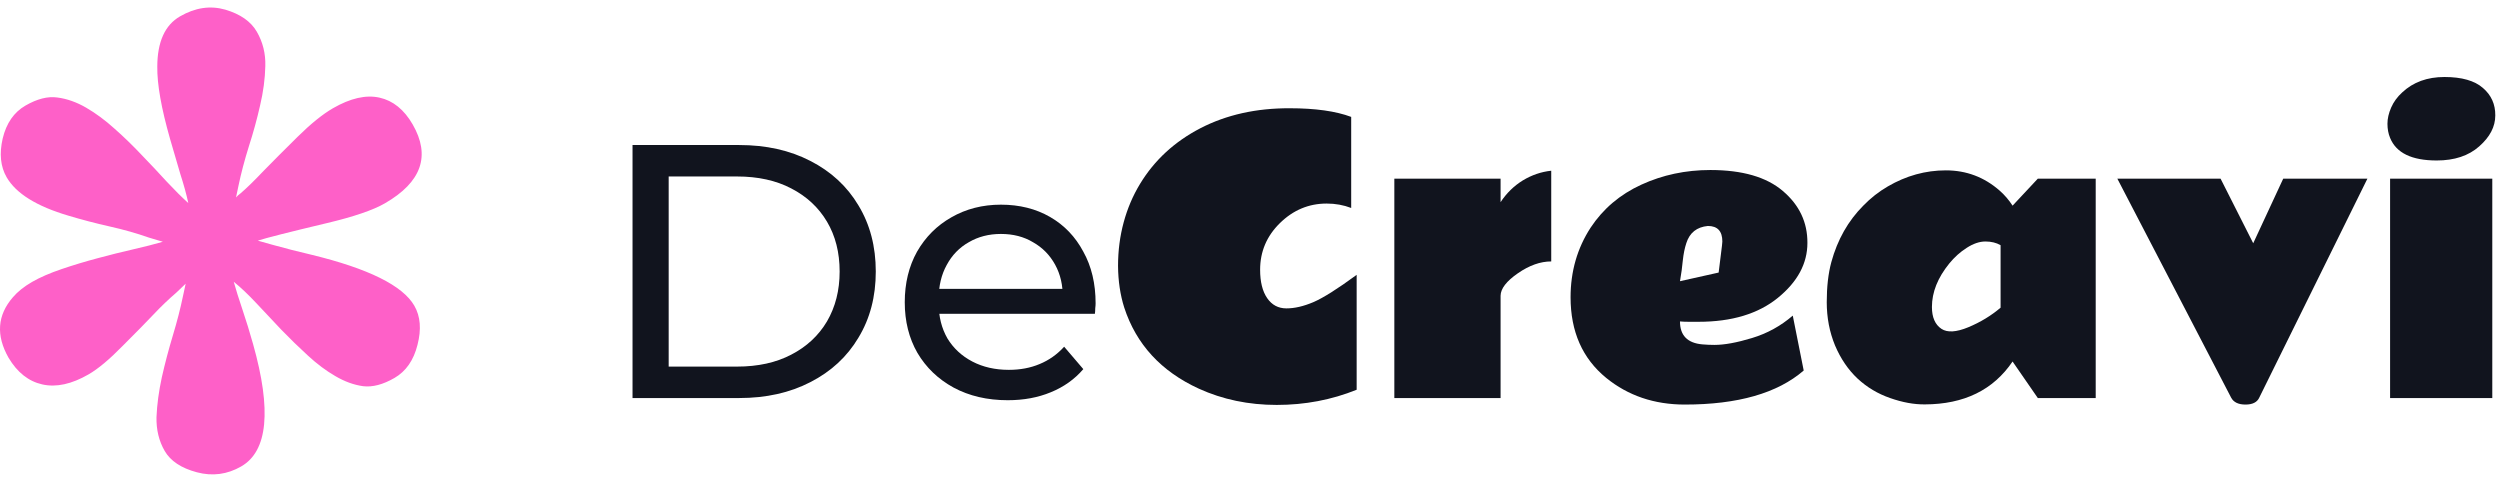 <svg width="166" height="32" viewBox="0 0 166 32" fill="none" xmlns="http://www.w3.org/2000/svg">
<path d="M27.401 8.261C28.606 10.348 27.993 12.094 25.559 13.499C24.772 13.954 23.482 14.393 21.69 14.818C19.155 15.421 17.631 15.809 17.118 15.979L18.101 16.256C18.886 16.476 19.75 16.696 20.693 16.918C24.467 17.836 26.74 18.963 27.512 20.3C27.918 21.004 27.988 21.871 27.721 22.901C27.465 23.924 26.956 24.656 26.192 25.097C25.427 25.538 24.733 25.72 24.109 25.643C23.496 25.558 22.881 25.335 22.264 24.972C21.653 24.62 21.046 24.166 20.442 23.608C19.844 23.061 19.254 22.487 18.671 21.885C18.107 21.288 17.559 20.705 17.027 20.137C16.495 19.568 15.993 19.092 15.52 18.708C15.667 19.233 15.861 19.856 16.105 20.575C16.348 21.295 16.581 22.052 16.804 22.846C18.043 27.244 17.781 29.952 16.018 30.97C15.09 31.506 14.107 31.635 13.069 31.359C12.031 31.082 11.32 30.609 10.934 29.941C10.555 29.284 10.373 28.536 10.391 27.697C10.426 26.863 10.544 25.982 10.745 25.053C10.952 24.136 11.195 23.214 11.474 22.287C11.754 21.359 11.976 20.496 12.142 19.697L12.328 18.838L11.706 19.432C11.203 19.863 10.709 20.336 10.222 20.851C9.736 21.366 9.045 22.07 8.15 22.962C7.273 23.859 6.518 24.491 5.883 24.858C4.754 25.509 3.731 25.732 2.814 25.527C1.896 25.322 1.147 24.73 0.566 23.752C-0.276 22.267 -0.179 20.929 0.857 19.737C1.175 19.365 1.599 19.027 2.128 18.721C2.657 18.416 3.315 18.13 4.101 17.864C4.888 17.597 5.682 17.358 6.484 17.145C7.297 16.926 8.085 16.729 8.847 16.555C9.608 16.381 10.264 16.214 10.813 16.053L9.876 15.773C9.088 15.494 8.225 15.249 7.289 15.039C6.353 14.828 5.439 14.589 4.548 14.322C2.432 13.698 1.063 12.847 0.44 11.768C0.034 11.064 -0.054 10.207 0.178 9.198C0.422 8.181 0.926 7.452 1.69 7.011C2.466 6.564 3.169 6.384 3.801 6.473C4.444 6.555 5.083 6.781 5.719 7.149C6.354 7.517 6.984 7.982 7.607 8.545C8.248 9.113 8.854 9.702 9.425 10.31C10.008 10.912 10.556 11.495 11.069 12.059C11.601 12.627 12.079 13.102 12.503 13.483C12.385 12.926 12.207 12.278 11.969 11.54C11.749 10.806 11.524 10.037 11.294 9.231C10.711 7.191 10.428 5.587 10.444 4.421C10.45 2.776 10.952 1.665 11.951 1.088C12.962 0.504 13.965 0.355 14.961 0.641C15.963 0.938 16.661 1.427 17.053 2.107C17.453 2.799 17.641 3.558 17.617 4.385C17.6 5.224 17.484 6.096 17.27 7.001C17.068 7.9 16.818 8.81 16.52 9.733C16.234 10.649 16.006 11.515 15.835 12.333L15.672 13.108C15.757 13.012 15.855 12.924 15.966 12.844C16.365 12.504 16.877 12.006 17.5 11.349C18.131 10.703 18.885 9.947 19.764 9.08C20.642 8.214 21.423 7.583 22.104 7.19C23.268 6.518 24.299 6.282 25.199 6.483C26.098 6.683 26.832 7.276 27.401 8.261Z" fill="#FE60C8"/>
<path d="M42 26.43V9.63H49.08C50.872 9.63 52.448 9.982 53.808 10.686C55.184 11.39 56.248 12.374 57 13.638C57.768 14.902 58.152 16.366 58.152 18.03C58.152 19.694 57.768 21.158 57 22.422C56.248 23.686 55.184 24.67 53.808 25.374C52.448 26.078 50.872 26.43 49.08 26.43H42ZM44.4 24.342H48.936C50.328 24.342 51.528 24.078 52.536 23.55C53.56 23.022 54.352 22.286 54.912 21.342C55.472 20.382 55.752 19.278 55.752 18.03C55.752 16.766 55.472 15.662 54.912 14.718C54.352 13.774 53.56 13.038 52.536 12.51C51.528 11.982 50.328 11.718 48.936 11.718H44.4V24.342Z" fill="#11141E"/>
<path d="M66.916 26.574C65.556 26.574 64.356 26.294 63.316 25.734C62.292 25.174 61.492 24.406 60.916 23.43C60.356 22.454 60.076 21.334 60.076 20.07C60.076 18.806 60.348 17.686 60.892 16.71C61.452 15.734 62.212 14.974 63.172 14.43C64.148 13.87 65.244 13.59 66.46 13.59C67.692 13.59 68.78 13.862 69.724 14.406C70.668 14.95 71.404 15.718 71.932 16.71C72.476 17.686 72.748 18.83 72.748 20.142C72.748 20.238 72.74 20.35 72.724 20.478C72.724 20.606 72.716 20.726 72.7 20.838H61.876V19.182H71.5L70.564 19.758C70.58 18.942 70.412 18.214 70.06 17.574C69.708 16.934 69.22 16.438 68.596 16.086C67.988 15.718 67.276 15.534 66.46 15.534C65.66 15.534 64.948 15.718 64.324 16.086C63.7 16.438 63.212 16.942 62.86 17.598C62.508 18.238 62.332 18.974 62.332 19.806V20.19C62.332 21.038 62.524 21.798 62.908 22.47C63.308 23.126 63.86 23.638 64.564 24.006C65.268 24.374 66.076 24.558 66.988 24.558C67.74 24.558 68.42 24.43 69.028 24.174C69.652 23.918 70.196 23.534 70.66 23.022L71.932 24.51C71.356 25.182 70.636 25.694 69.772 26.046C68.924 26.398 67.972 26.574 66.916 26.574Z" fill="#11141E"/>
<path d="M89.719 13.809C89.211 13.613 88.668 13.516 88.09 13.516C86.902 13.516 85.867 13.949 84.984 14.816C84.109 15.676 83.672 16.707 83.672 17.91C83.672 18.715 83.828 19.344 84.141 19.797C84.453 20.25 84.879 20.477 85.418 20.477C85.957 20.477 86.551 20.34 87.199 20.066C87.856 19.785 88.816 19.18 90.082 18.25V25.879C88.418 26.551 86.648 26.887 84.773 26.887C82.906 26.887 81.184 26.527 79.606 25.809C77.098 24.66 75.445 22.863 74.648 20.418C74.383 19.582 74.246 18.66 74.238 17.652C74.238 16.645 74.363 15.68 74.613 14.758C74.863 13.836 75.227 12.984 75.703 12.203C76.656 10.633 77.992 9.402 79.711 8.512C81.438 7.621 83.414 7.18 85.641 7.188C87.336 7.188 88.695 7.379 89.719 7.762V13.809Z" fill="#11141E"/>
<path d="M103.002 17.359C102.283 17.359 101.545 17.621 100.787 18.145C100.03 18.668 99.647 19.164 99.639 19.633V26.43H92.584V11.863H99.639V13.422C100.037 12.82 100.53 12.34 101.115 11.98C101.709 11.621 102.338 11.406 103.002 11.336V17.359Z" fill="#11141E"/>
<path d="M114.364 16.035C114.364 15.348 114.043 15.004 113.403 15.004C112.668 15.074 112.192 15.453 111.973 16.141C111.864 16.469 111.786 16.852 111.739 17.289C111.7 17.719 111.637 18.18 111.551 18.672L114.118 18.098L114.34 16.305L114.364 16.035ZM112.782 21.367C112.782 21.367 112.567 21.367 112.137 21.367C111.934 21.367 111.739 21.359 111.551 21.344C111.551 22.273 112.047 22.781 113.04 22.867C113.313 22.891 113.579 22.902 113.836 22.902C114.5 22.902 115.333 22.75 116.333 22.445C117.34 22.141 118.243 21.645 119.04 20.957L119.766 24.602C118.024 26.109 115.391 26.863 111.868 26.863C109.844 26.863 108.106 26.273 106.653 25.094C105.075 23.805 104.286 22.02 104.286 19.738C104.286 18.02 104.731 16.477 105.622 15.109C106.45 13.859 107.571 12.91 108.985 12.262C110.399 11.613 111.926 11.289 113.567 11.289C115.692 11.289 117.297 11.754 118.383 12.684C119.477 13.613 120.02 14.762 120.012 16.129C120.012 17.496 119.36 18.711 118.055 19.773C116.75 20.836 114.993 21.367 112.782 21.367Z" fill="#11141E"/>
<path d="M123.346 25.141C122.721 24.555 122.221 23.82 121.846 22.938C121.479 22.047 121.296 21.09 121.296 20.066C121.296 19.043 121.397 18.156 121.6 17.406C122.007 15.914 122.718 14.66 123.733 13.645C124.218 13.145 124.757 12.723 125.35 12.379C126.569 11.668 127.854 11.312 129.206 11.312C130.565 11.312 131.757 11.762 132.78 12.66C133.108 12.949 133.393 13.281 133.635 13.656L135.311 11.863H139.155V26.43H135.311L133.635 24.004C132.354 25.895 130.413 26.844 127.811 26.852C127.093 26.859 126.323 26.719 125.503 26.43C124.69 26.148 123.971 25.719 123.346 25.141ZM132.839 16.281C132.557 16.117 132.221 16.035 131.831 16.035C131.44 16.035 131.026 16.176 130.589 16.457C130.159 16.73 129.772 17.078 129.428 17.5C128.663 18.445 128.28 19.406 128.28 20.383C128.28 21.07 128.491 21.555 128.913 21.836C129.303 22.094 129.897 22.059 130.694 21.73C131.499 21.395 132.214 20.961 132.839 20.43V16.281Z" fill="#11141E"/>
<path d="M149.614 16.152L151.606 11.863H157.196L150.013 26.406C149.872 26.711 149.567 26.863 149.099 26.863C148.63 26.863 148.313 26.711 148.149 26.406L140.591 11.863H147.446L149.614 16.152Z" fill="#11141E"/>
<path d="M162.312 5.113C163.46 5.113 164.312 5.355 164.866 5.84C165.421 6.316 165.695 6.926 165.687 7.668C165.687 8.41 165.331 9.094 164.62 9.719C163.917 10.344 162.976 10.656 161.796 10.656C160.14 10.656 159.109 10.156 158.702 9.156C158.585 8.875 158.527 8.562 158.527 8.219C158.527 7.875 158.609 7.516 158.773 7.141C158.937 6.766 159.183 6.43 159.511 6.133C160.238 5.453 161.171 5.113 162.312 5.113ZM165.488 26.43H158.702V11.863H165.488V26.43Z" fill="#11141E"/>
</svg>
